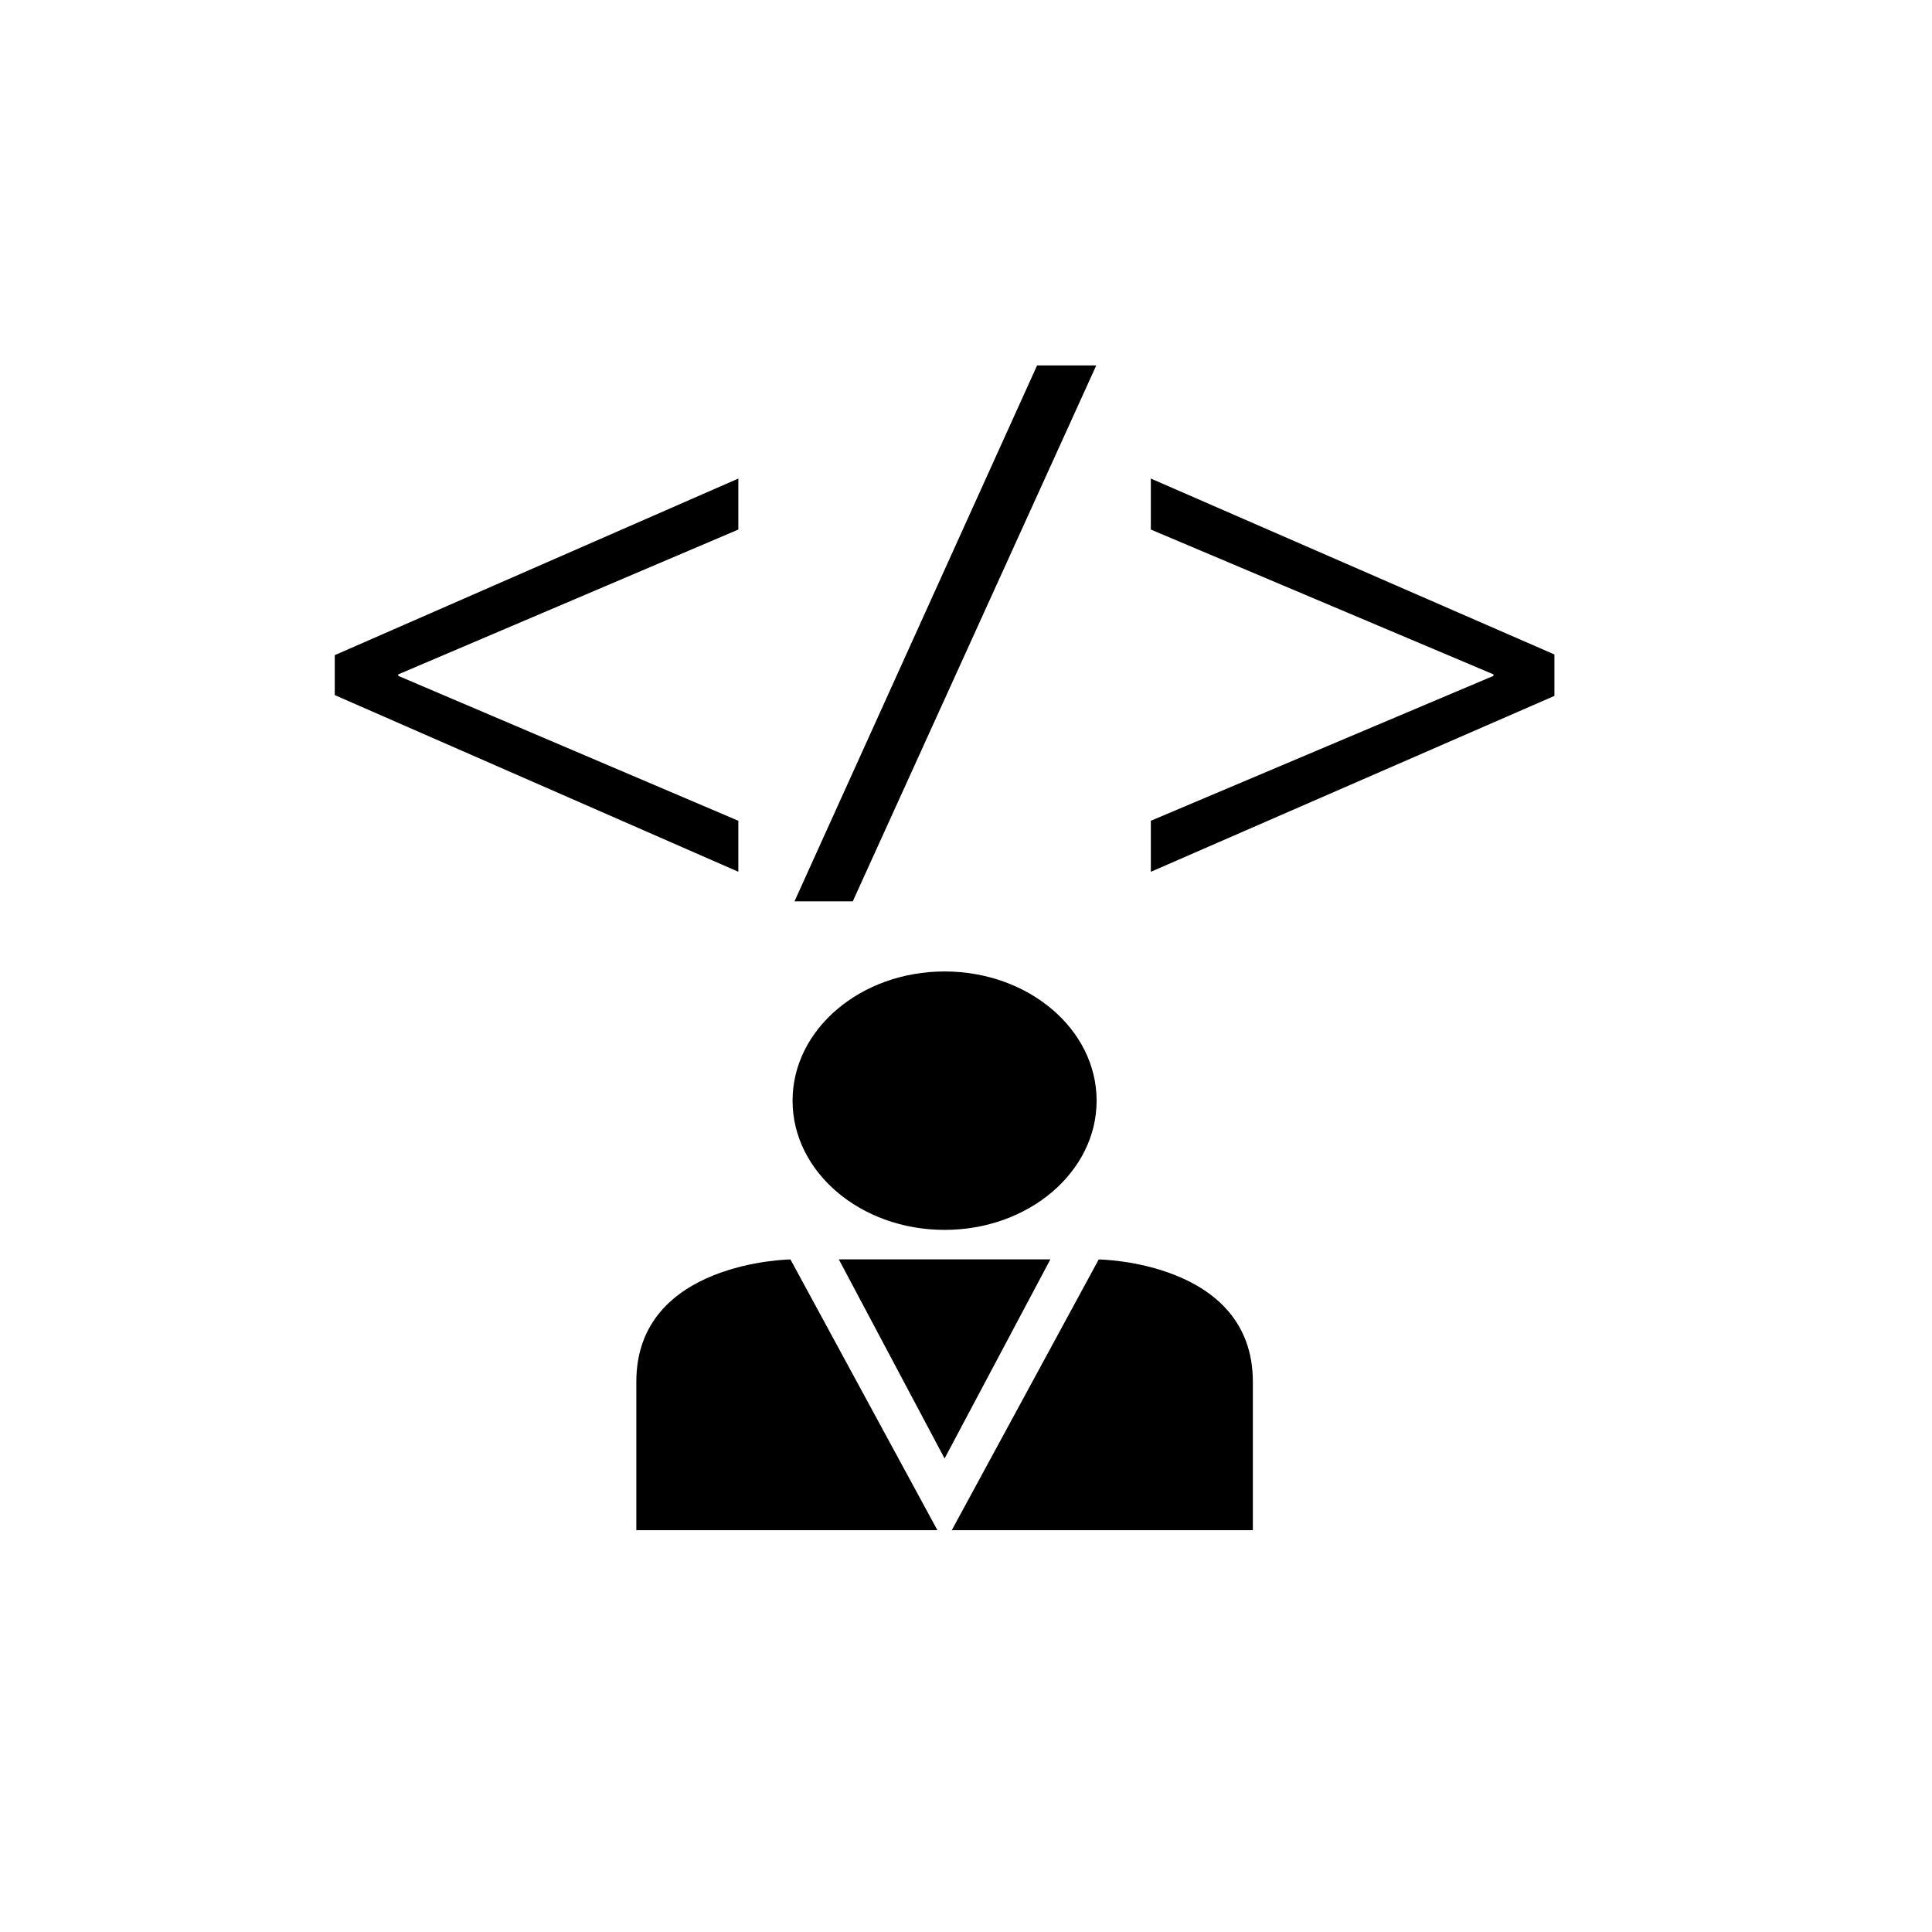 <svg xmlns="http://www.w3.org/2000/svg" version="1.1" xmlns:xlink="http://www.w3.org/1999/xlink" width="1500" height="1500" viewBox="0 0 1500 1500"><rect width="1500" height="1500" x="0" y="0" id="background" stroke="transparent" fill="none"></rect><svg xml:space="preserve" width="1000" height="1000" data-version="2" data-id="lg_WpQZgZx1FBGl2ZaiD3" viewBox="0 0 717 682" x="250" y="250"><rect width="100%" height="100%" fill="transparent"></rect><path d="m7.098 167.96 224.669-98.313v28.388L42.453 178.658v.831l189.314 80.664v28.388L7.098 190.188zm255.923 137.054L398.074 6.672h32.947L295.467 305.014zm423.04-114.38L461.394 288.56v-28.408l190.744-80.664v-.83L461.393 98.034V69.647l224.669 97.928z"></path><circle r="3.55" transform="matrix(23.84 0 0 20.262 346.58 415.97)"></circle><path d="M342.575 655.066 260.78 504.355s-85.8.972-85.8 68.06v82.65zm8.01 0 81.795-150.711s85.8.972 85.8 68.06v82.65zm-4.005-150.752h-58.885L346.58 615.15l58.885-110.835z"></path></svg></svg>